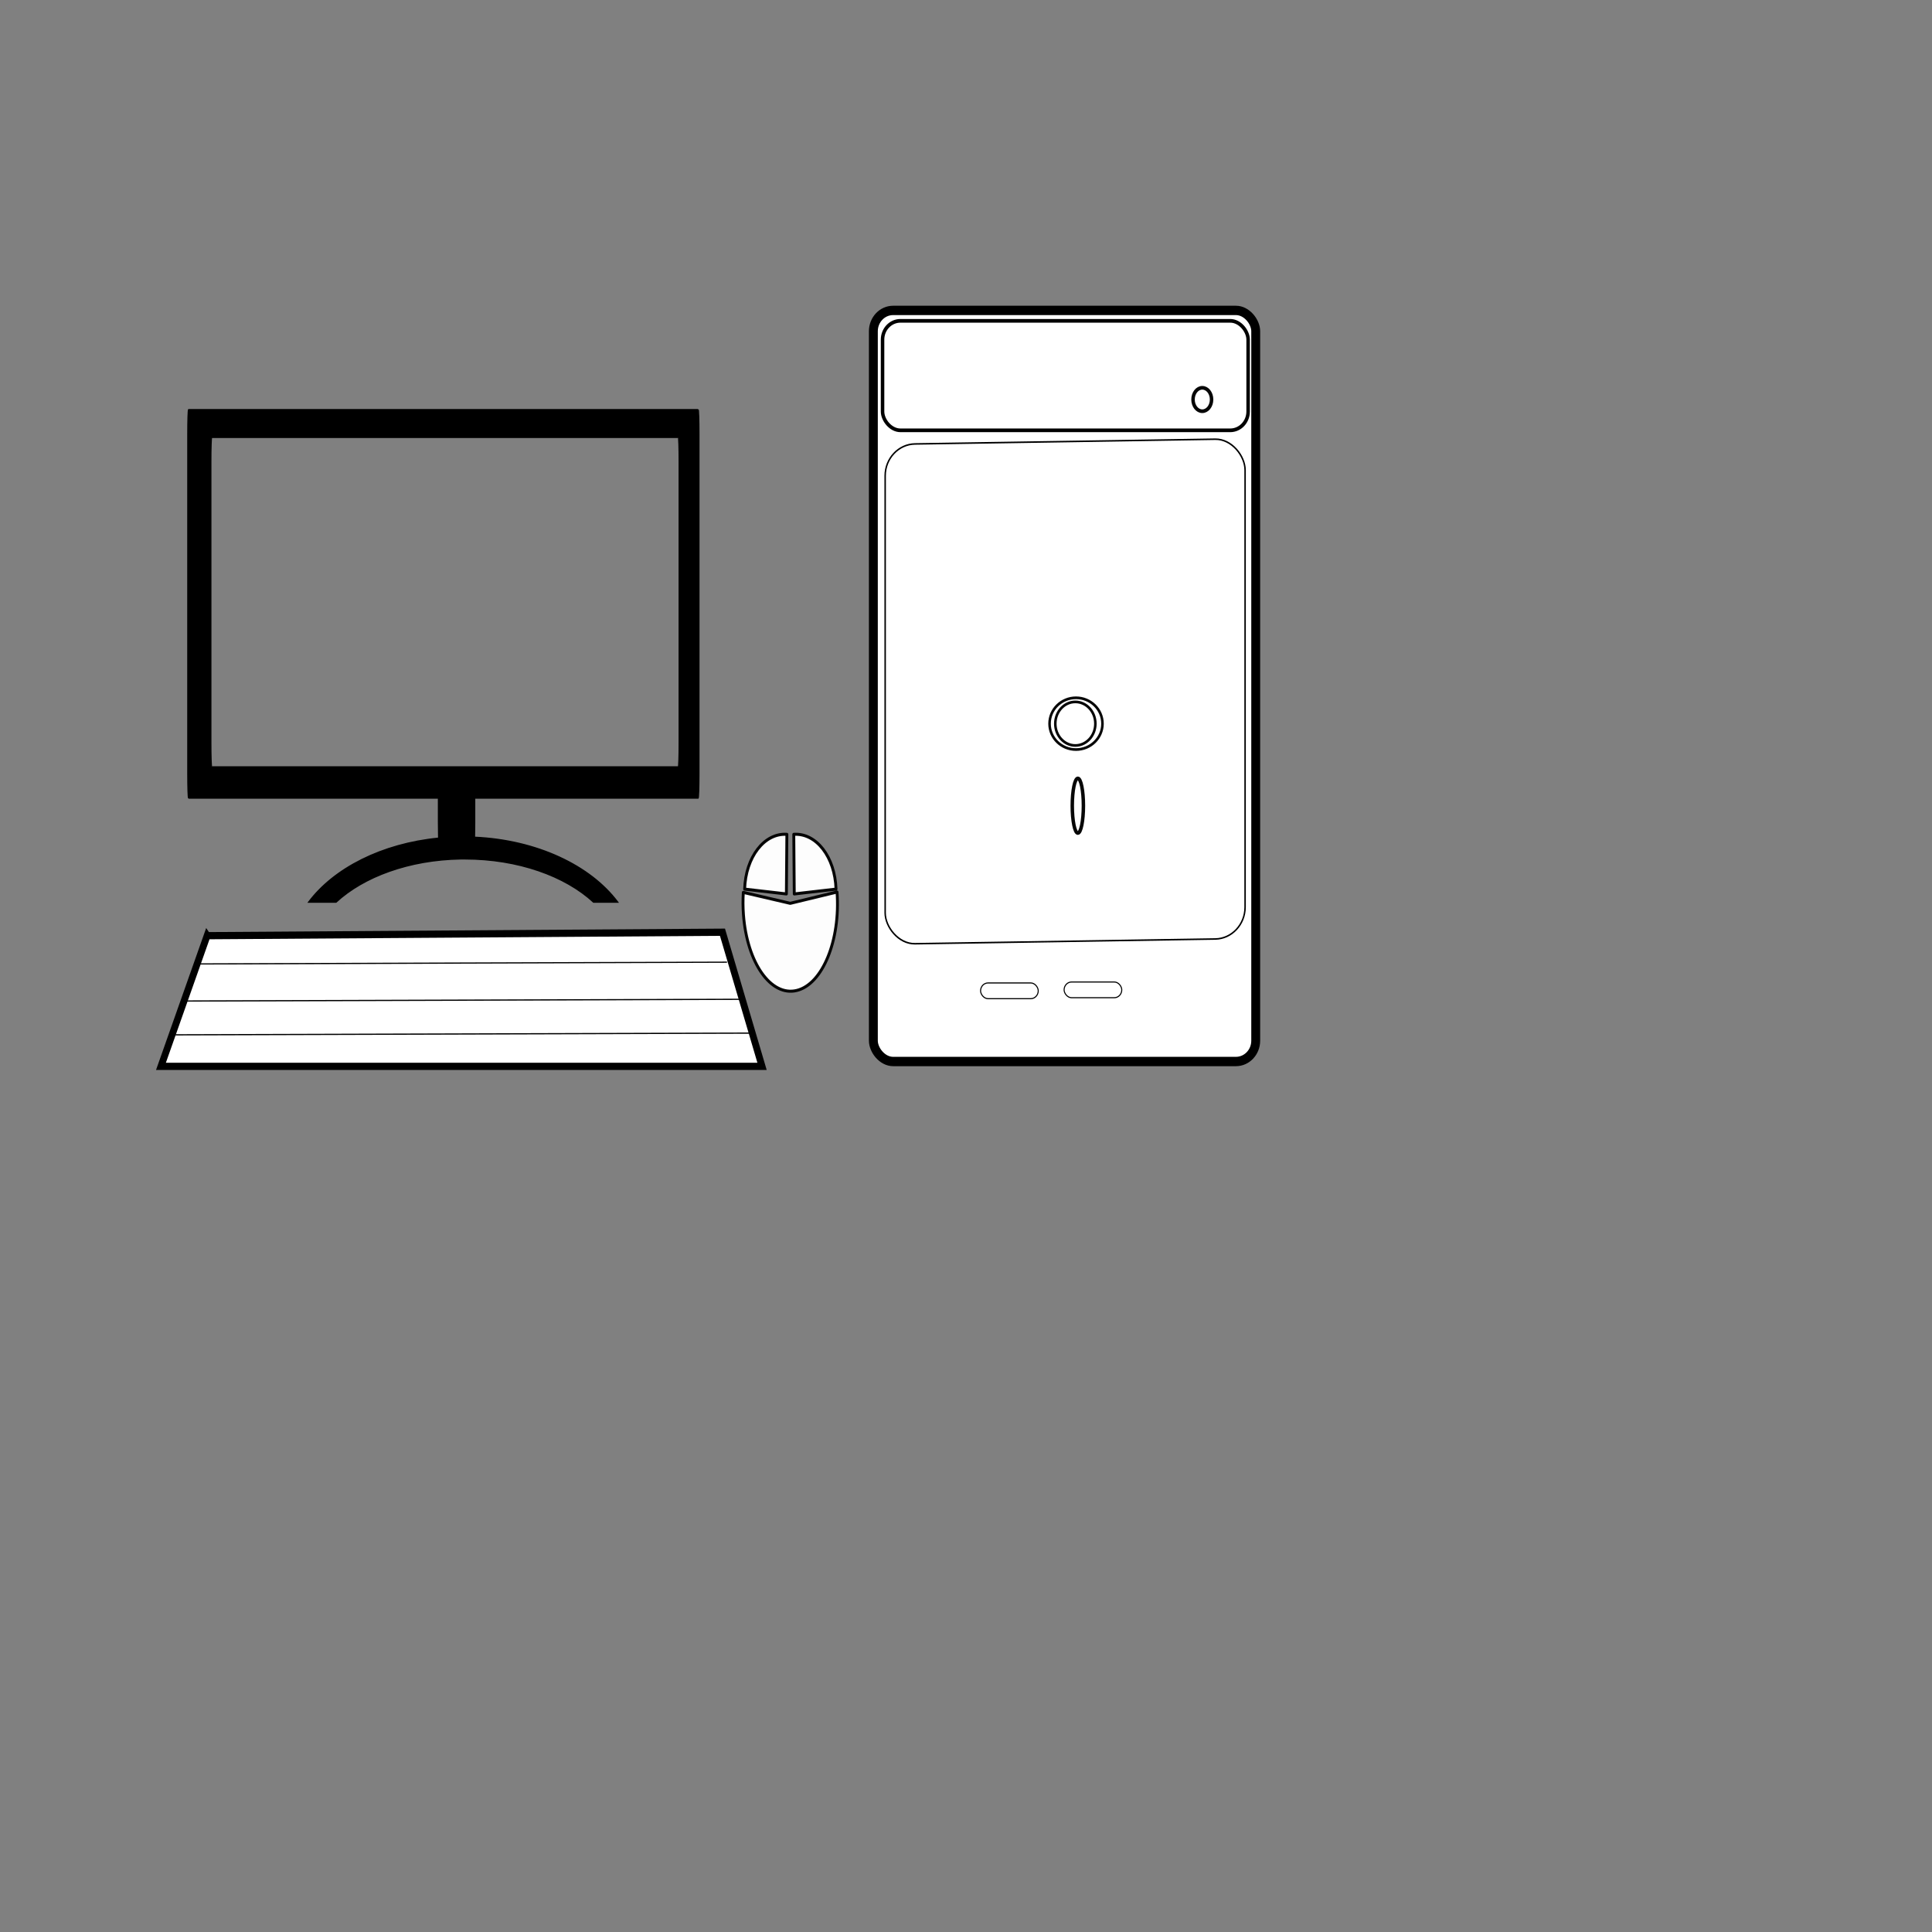 <svg:svg xmlns:dc="http://purl.org/dc/elements/1.1/" xmlns:ns1="http://sodipodi.sourceforge.net/DTD/sodipodi-0.dtd" xmlns:ns2="http://www.inkscape.org/namespaces/inkscape" xmlns:ns4="http://creativecommons.org/ns#" xmlns:rdf="http://www.w3.org/1999/02/22-rdf-syntax-ns#" xmlns:svg="http://www.w3.org/2000/svg" height="840.296" id="svg2" version="1.1" viewBox="-68.499 -133.046 840.296 840.296" width="840.296" ns1:docname="pc.svg" ns2:version="0.47 r22583">
  <svg:rect x="-68.499" y="-133.046" width="840.296" height="840.296" fill="#808080" stroke="none"/>
  <ns1:namedview bordercolor="#666666" borderopacity="1.0" id="base" pagecolor="#ffffff" showgrid="false" ns2:current-layer="g3916" ns2:cx="540.29875" ns2:cy="5.2713434" ns2:document-units="px" ns2:object-nodes="true" ns2:pageopacity="0.0" ns2:pageshadow="2" ns2:snap-grids="false" ns2:snap-midpoints="true" ns2:snap-page="false" ns2:snap-to-guides="false" ns2:window-height="696" ns2:window-maximized="1" ns2:window-width="1024" ns2:window-x="-5" ns2:window-y="0" ns2:zoom="0.14011354" />
  <svg:g id="layer1" transform="translate(-42.317 -81.188)" ns2:groupmode="layer" ns2:label="Layer 1">
    <svg:g id="g3916">
      <svg:rect height="12.869" id="rect3727" ry="6.435" style="fill-rule:evenodd;color:#000000;stroke-width:0px;fill:#ffffff" width="0" x="744.09" y="640.54" />
      <svg:g id="g3899" transform="matrix(.502 0 0 .528 21.074 36.811)">
        <svg:path d="m69.25 169.5c-0.375 0-0.688 8.782-0.688 19.688v280.62c0 10.906 0.312 19.688 0.688 19.688h216.47v20.312c0 4.908 0.055 9.247 0.156 12.688-49.143 4.574-90.657 24.779-112.66 52.719h23.844c23.865-21.001 63.254-34.933 108.03-35.625 1.163-0.018 2.329 0 3.5 0 46.212 0 87.014 14.093 111.5 35.625h21.031c-23.68-30.08-70.03-51.17-124.12-53.47 0.09-3.337 0.156-7.357 0.156-11.938v-20.312h193.59c0.375 0 0.688-8.782 0.688-19.688v-280.62c0-10.906-0.312-19.688-0.688-19.688h-441.5zm20 22.875h404.34c0.375 0 0.688 8.782 0.688 19.688v232.03c0 10.906-0.312 19.688-0.688 19.688h-404.34c-0.375 0-0.688-8.782-0.688-19.688v-232.03c0-10.906 0.312-19.688 0.688-19.688z" id="rect2816" style="fill-rule:evenodd;color:#000000;stroke:#000000;stroke-width:1px;fill:#000000" />
        <svg:path d="m85.32 602.83 446.5-2.857 34.286 110.5h-520.79l40-107.65z" id="rect3631" style="fill-rule:evenodd;color:#000000;stroke:#000000;stroke-width:5.931;fill:#ffffff" ns1:nodetypes="ccccc" />
        <svg:g id="g3716">
          <svg:path d="m65.32 656.65 483.65-1.43" id="path3670" style="stroke:#000000;stroke-width:1px;fill:none" />
          <svg:path d="m57.93 684.5 498.42-1.42" id="path3670-6" style="stroke:#000000;stroke-width:1.011px;fill:none" />
          <svg:path d="m78.409 626.1 457.32-1.45" id="path3670-6-6" style="stroke:#000000;stroke-width:.979px;fill:none" />
        </svg:g>
        <svg:rect height="618.71" id="rect3721" ry="17.143" style="fill-rule:evenodd;color:#000000;stroke:#000000;stroke-width:7.7;fill:#ffffff" width="331.28" x="662.55" y="87.766" />
        <svg:rect height="90.197" id="rect3723" ry="15.483" style="fill-rule:evenodd;color:#000000;stroke:#000000;stroke-width:3.029;fill:#ffffff" width="316.73" x="670.52" y="96.346" />
        <svg:rect height="411.7" id="rect3725" ry="25.808" style="fill-rule:evenodd;color:#000000;stroke:#000000;stroke-width:1.28px;fill:#ffffff" transform="matrix(1 -.015 0 1 0 0)" width="311.84" x="672.78" y="208.24" />
        <svg:rect height="12.962" id="rect3727-6" ry="6.481" style="fill-rule:evenodd;color:#000000;stroke:#000000;stroke-width:.907px;fill:#ffffff" width="49.962" x="827.81" y="640.97" />
        <svg:path d="m1097.1 402.46c0 12.438-2.161 22.521-4.826 22.521-2.665 0-4.826-10.083-4.826-22.521s2.161-22.521 4.826-22.521c2.665 0 4.826 10.083 4.826 22.521z" id="path3755" style="stroke-linejoin:round;stroke-opacity:.972;fill-opacity:.978;stroke:#000000;stroke-linecap:round;stroke-width:3.029;fill:#ffffff" transform="translate(-252.56 93.303)" ns1:cx="1092.2921" ns1:cy="402.45645" ns1:rx="4.8260326" ns1:ry="22.521486" ns1:type="arc" />
        <svg:path d="m838.12 406.87c-12.662 0-22.919 9.542-22.919 21.315s10.257 21.315 22.919 21.315 22.943-9.542 22.943-21.315-10.281-21.315-22.943-21.315zm-0.578 3.378c9.582 0 17.358 8.023 17.358 17.937 0 9.914-7.775 17.958-17.358 17.958-9.582 0-17.358-8.045-17.358-17.958 0-9.914 7.776-17.937 17.358-17.937z" id="path3757" style="stroke-linejoin:round;stroke-opacity:.972;fill-opacity:.978;stroke:#000000;stroke-linecap:round;stroke-width:2.22;fill:#ffffff" />
        <svg:path d="m1198.5 267.33c0 5.331-3.601 9.652-8.043 9.652-4.442 0-8.043-4.321-8.043-9.652s3.601-9.652 8.043-9.652c4.442 0 8.043 4.321 8.043 9.652z" id="path3762" style="stroke-linejoin:round;stroke-opacity:.972;fill-opacity:.978;stroke:#000000;stroke-linecap:round;stroke-width:3.029;fill:#ffffff" transform="translate(-242.91 -106.17)" ns1:cx="1190.4214" ns1:cy="267.32751" ns1:rx="8.0433874" ns1:ry="9.6520653" ns1:type="arc" />
        <svg:rect height="12.962" id="rect3727-6-6" ry="6.481" style="fill-rule:evenodd;color:#000000;stroke:#000000;stroke-width:.907px;fill:#ffffff" width="49.962" x="755.44" y="641.76" />
        <svg:path d="m551.02 564.47c0.89-26.412 17.072-46.374 36.588-45.132l-0.417 49.107zm79.176 0c-0.89-26.412-17.072-46.374-36.588-45.132l0.417 49.107zm0.877 2.391c3.093 39.647-12.55 75.96-34.94 81.106-22.389 5.146-43.047-22.822-46.14-62.469-0.475-6.086-0.51-12.248-0.106-18.338l40.646 9.019z" id="path3826" style="stroke-linejoin:round;stroke-opacity:.972;fill-opacity:.978;stroke:#000000;stroke-linecap:round;stroke-width:2.499;fill:#ffffff" />
      </svg:g>
    </svg:g>
  </svg:g>
</svg:svg>